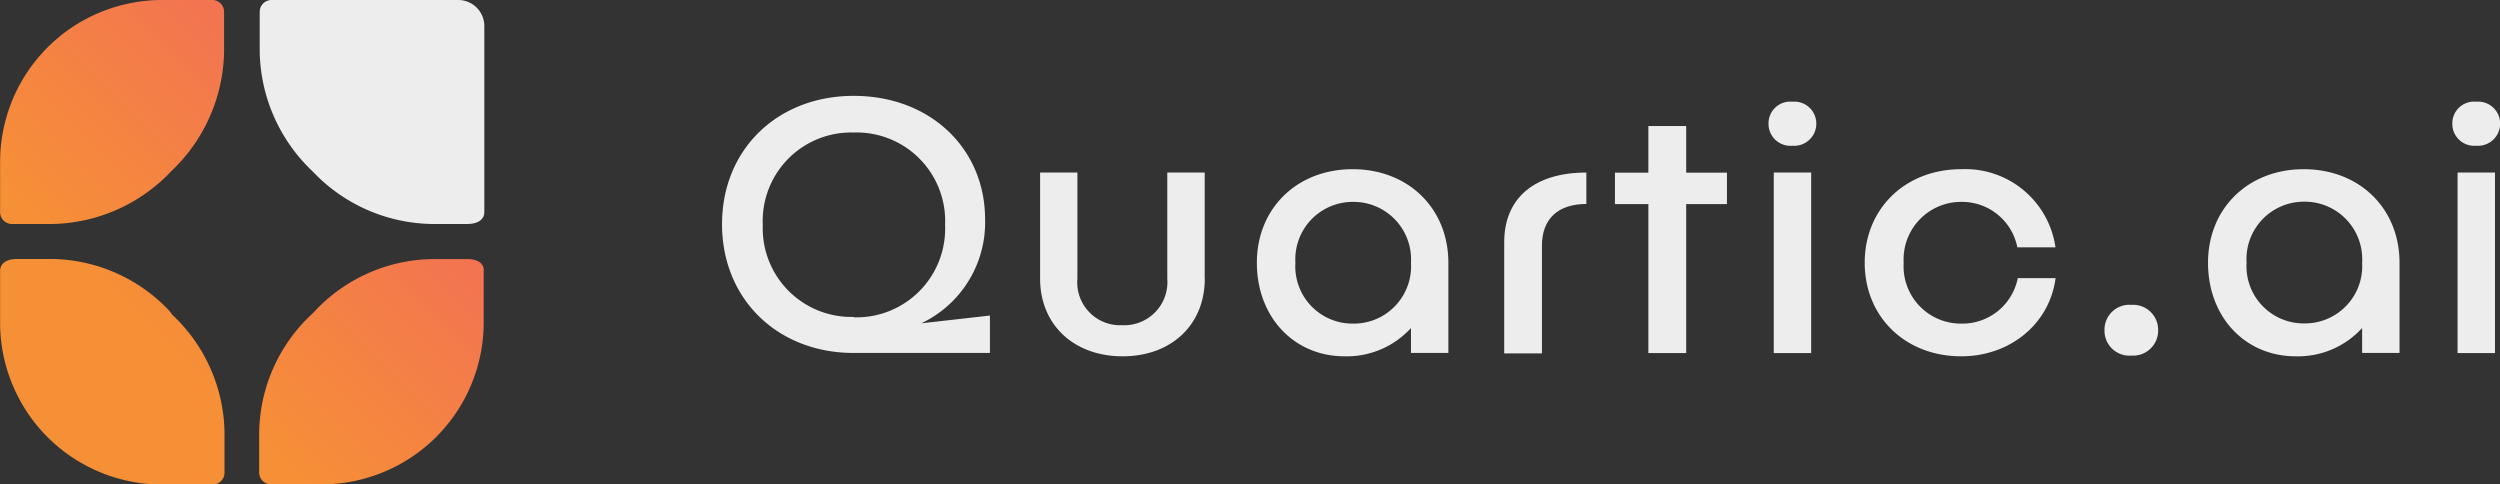 <svg id="Layer_1" data-name="Layer 1" xmlns="http://www.w3.org/2000/svg" xmlns:xlink="http://www.w3.org/1999/xlink" viewBox="0 0 238.63 46.22"><rect x="0" y="0" width="238.63" height="46.22" fill="#333333" stroke="none"/><defs><style>.cls-1{fill:#ededed;}.cls-2{fill:url(#linear-gradient);}.cls-3{fill:url(#linear-gradient-2);}.cls-4{fill:url(#linear-gradient-3);}</style><linearGradient id="linear-gradient" x1="303.22" y1="-202.42" x2="339.03" y2="-238.24" gradientUnits="userSpaceOnUse"><stop offset="0.01" stop-color="#f69036"/><stop offset="1" stop-color="#f05b69"/></linearGradient><linearGradient id="linear-gradient-2" x1="315.89" y1="-189.76" x2="351.7" y2="-225.57" xlink:href="#linear-gradient"/><linearGradient id="linear-gradient-3" x1="328.56" y1="-177.08" x2="364.37" y2="-212.9" xlink:href="#linear-gradient"/></defs><title>Quartic W</title><path class="cls-1" d="M396.65-192.13v3.57h-13c-7.28,0-12.57-5.15-12.57-12.29s5.29-12.25,12.57-12.25,12.54,5,12.54,11.8a10.66,10.66,0,0,1-6.09,9.91Zm-13,.17a8.47,8.47,0,0,0,8.72-8.82,8.45,8.45,0,0,0-8.72-8.82,8.44,8.44,0,0,0-8.68,8.82A8.46,8.46,0,0,0,383.66-192Z" transform="translate(-302.16 222.25)"/><path class="cls-1" d="M417.16-195.66c0,4.41-3.19,7.42-7.84,7.42s-7.88-3-7.88-7.42v-10.12H405v10.12a4.09,4.09,0,0,0,4.27,4.45,4.12,4.12,0,0,0,4.31-4.45v-10.12h3.57v10.12Z" transform="translate(-302.16 222.25)"/><path class="cls-1" d="M440.41-197.17v8.61h-3.57v-2.38a8.29,8.29,0,0,1-6.34,2.7c-4.83,0-8.37-3.75-8.37-8.93s3.82-8.93,9.14-8.93S440.41-202.35,440.41-197.17Zm-3.57,0a5.49,5.49,0,0,0-5.53-5.81,5.48,5.48,0,0,0-5.5,5.81,5.46,5.46,0,0,0,5.5,5.81A5.47,5.47,0,0,0,436.84-197.17Z" transform="translate(-302.16 222.25)"/><path class="cls-1" d="M445.74-188.56v-10.57c0-4.2,2.87-6.65,7.84-6.65v3c-2.66,0-4.24,1.37-4.24,4v10.26h-3.61Z" transform="translate(-302.16 222.25)"/><path class="cls-1" d="M467-202.77h-3.89v14.22h-3.61v-14.22h-3.19v-3h3.19v-4.45h3.61v4.45H467v3Z" transform="translate(-302.16 222.25)"/><path class="cls-1" d="M473.25-208.34a2.09,2.09,0,0,1-2.28-2.1,2.07,2.07,0,0,1,2.28-2.1,2.09,2.09,0,0,1,2.28,2.1A2.11,2.11,0,0,1,473.25-208.34Zm1.79,2.56v17.23h-3.57v-17.23H475Z" transform="translate(-302.16 222.25)"/><path class="cls-1" d="M489.36-188.24c-5.32,0-9.21-3.75-9.21-8.93s3.89-8.93,9.21-8.93a8.7,8.7,0,0,1,9,7.46h-3.64a5.38,5.38,0,0,0-5.32-4.34,5.49,5.49,0,0,0-5.53,5.81,5.47,5.47,0,0,0,5.53,5.81,5.39,5.39,0,0,0,5.36-4.34h3.61C497.8-191.36,494.05-188.24,489.36-188.24Z" transform="translate(-302.16 222.25)"/><path class="cls-1" d="M508.16-190.73a2.39,2.39,0,0,1-2.56,2.42,2.37,2.37,0,0,1-2.56-2.42,2.37,2.37,0,0,1,2.56-2.42A2.39,2.39,0,0,1,508.16-190.73Z" transform="translate(-302.16 222.25)"/><path class="cls-1" d="M531.2-197.17v8.61h-3.57v-2.38a8.28,8.28,0,0,1-6.34,2.7c-4.83,0-8.37-3.75-8.37-8.93s3.82-8.93,9.14-8.93S531.2-202.35,531.2-197.17Zm-3.57,0A5.49,5.49,0,0,0,522.1-203a5.48,5.48,0,0,0-5.5,5.81,5.46,5.46,0,0,0,5.5,5.81A5.47,5.47,0,0,0,527.63-197.17Z" transform="translate(-302.16 222.25)"/><path class="cls-1" d="M538.52-208.34a2.09,2.09,0,0,1-2.28-2.1,2.07,2.07,0,0,1,2.28-2.1,2.09,2.09,0,0,1,2.28,2.1A2.11,2.11,0,0,1,538.52-208.34Zm1.79,2.56v17.23h-3.57v-17.23h3.57Z" transform="translate(-302.16 222.25)"/><path class="cls-1" d="M343.39-200.87h3.36c1.14,0,1.64-.51,1.64-1.13v-17.76a2.49,2.49,0,0,0-2.49-2.49H328.08a1.13,1.13,0,0,0-1.13,1.13v3.81a16.08,16.08,0,0,0,5,11.37l0.08,0.08A16,16,0,0,0,343.39-200.87Z" transform="translate(-302.16 222.25)"/><path class="cls-2" d="M322.47-222.25h-4.84a15.46,15.46,0,0,0-15.46,15.46V-202a1.13,1.13,0,0,0,1.13,1.13h3.86a16,16,0,0,0,11.31-5l0.08-.08a16.08,16.08,0,0,0,5-11.37v-3.81A1.13,1.13,0,0,0,322.47-222.25Z" transform="translate(-302.16 222.25)"/><path class="cls-3" d="M318.37-192.53a15.67,15.67,0,0,0-11.32-5H303.8c-1.13,0-1.63.51-1.63,1.13v4.9A15.46,15.46,0,0,0,317.62-176h4.84a1.13,1.13,0,0,0,1.13-1.13v-3.77a15.7,15.7,0,0,0-5-11.32Z" transform="translate(-302.16 222.25)"/><path class="cls-4" d="M346.76-197.52H343.5a15.67,15.67,0,0,0-11.32,5l-0.28.28a15.7,15.7,0,0,0-5,11.32v3.77a1.13,1.13,0,0,0,1.13,1.13h4.84a15.46,15.46,0,0,0,15.46-15.46v-4.9C348.39-197,347.89-197.52,346.76-197.52Z" transform="translate(-302.16 222.25)"/></svg>